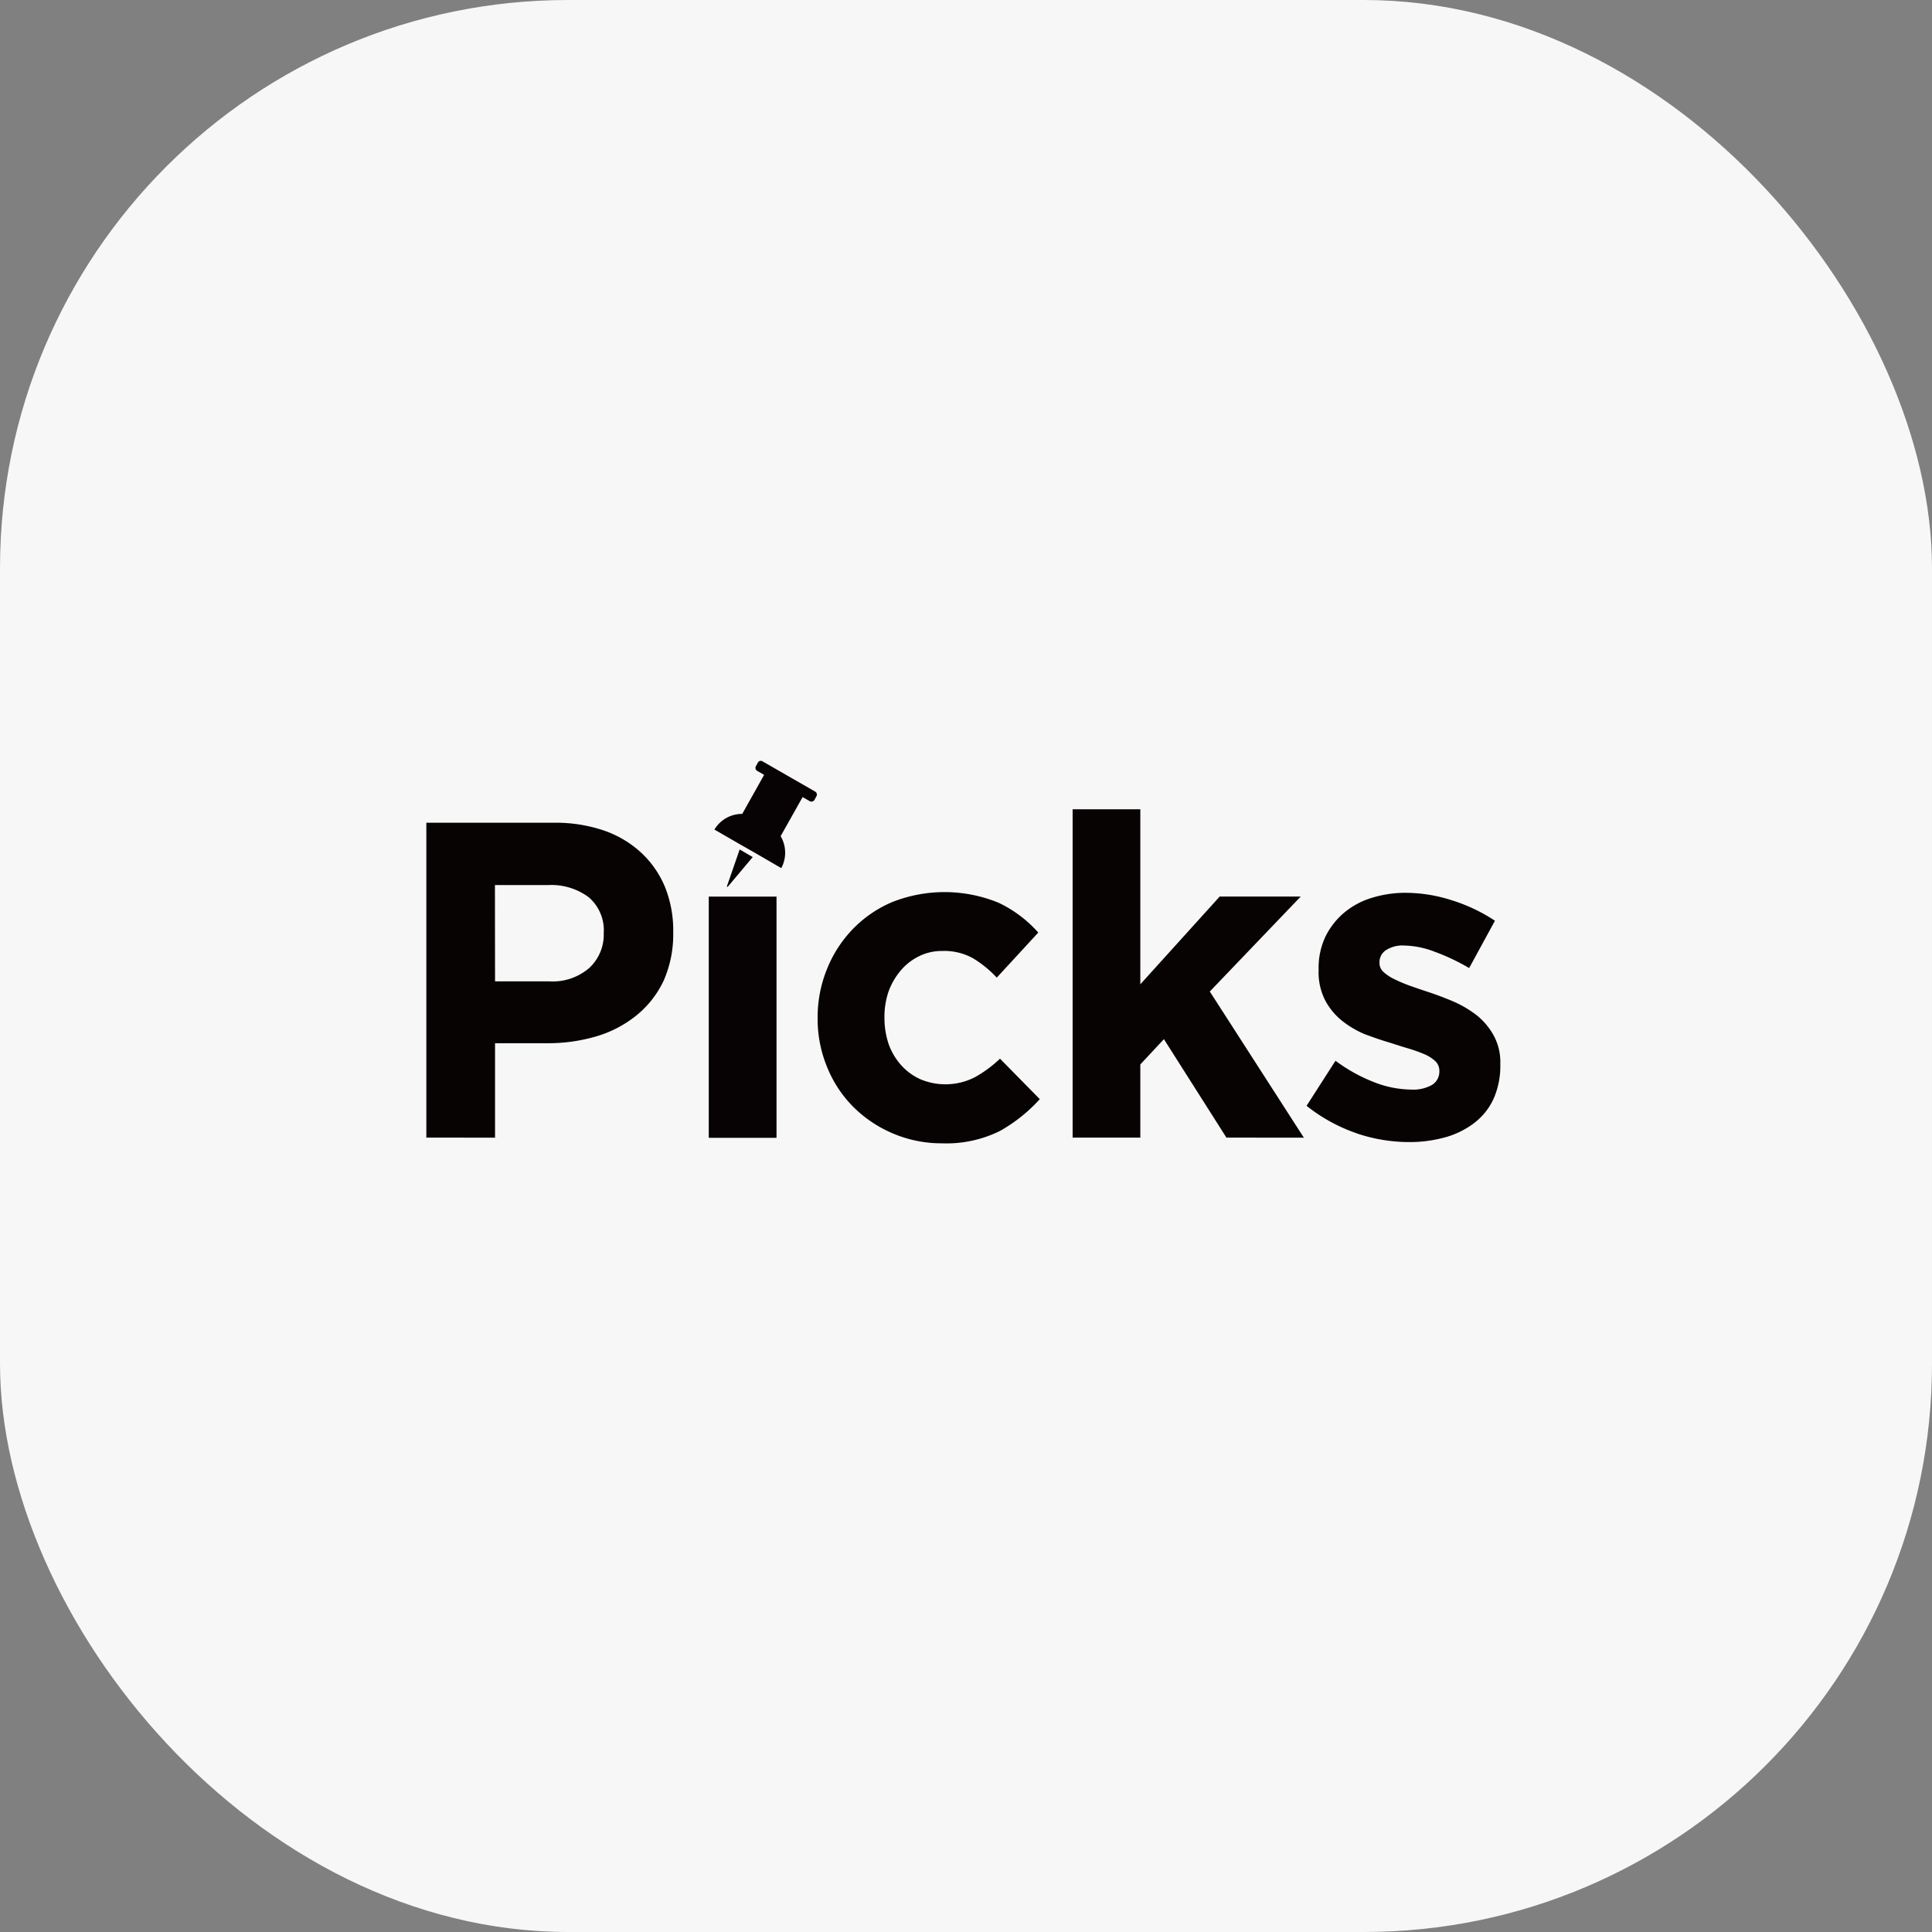 <svg xmlns="http://www.w3.org/2000/svg" width="68" height="68" viewBox="0 0 68 68"><rect x="0" y="0" width="68" height="68" fill="#808080" stroke="none"/><g transform="translate(-472 -892)"><rect width="68" height="68" rx="20" transform="translate(472 892)" fill="#f7f7f7"/><g transform="translate(545.001 921.439)"><path d="M22649.4,18791.4a4.377,4.377,0,0,1-1.387-.941,4.219,4.219,0,0,1-.91-1.393,4.425,4.425,0,0,1-.33-1.7v-.031a4.481,4.481,0,0,1,.33-1.713,4.349,4.349,0,0,1,.91-1.408,4.213,4.213,0,0,1,1.387-.949,5.009,5.009,0,0,1,3.756.031,4.39,4.39,0,0,1,1.383,1.043l-1.461,1.586a3.894,3.894,0,0,0-.838-.682,2.08,2.08,0,0,0-1.076-.256,1.8,1.8,0,0,0-.824.186,1.98,1.98,0,0,0-.641.5,2.414,2.414,0,0,0-.428.736,2.748,2.748,0,0,0-.146.9v.031a2.9,2.9,0,0,0,.146.92,2.241,2.241,0,0,0,.434.738,2.024,2.024,0,0,0,.676.5,2.275,2.275,0,0,0,1.924-.066,4.374,4.374,0,0,0,.887-.654l1.4,1.424a5.548,5.548,0,0,1-1.4,1.119,4.237,4.237,0,0,1-2.039.436A4.365,4.365,0,0,1,22649.4,18791.4Zm16.361.01a5.92,5.92,0,0,1-1.779-.973l1.018-1.586a5.787,5.787,0,0,0,1.373.76,3.661,3.661,0,0,0,1.277.254,1.351,1.351,0,0,0,.762-.172.553.553,0,0,0,.244-.463v-.029a.464.464,0,0,0-.141-.334,1.32,1.32,0,0,0-.385-.246,5.477,5.477,0,0,0-.557-.2c-.211-.062-.428-.131-.662-.207-.287-.084-.584-.187-.885-.3a3.412,3.412,0,0,1-.807-.479,2.331,2.331,0,0,1-.59-.725,2.174,2.174,0,0,1-.223-1.043v-.031a2.574,2.574,0,0,1,.238-1.15,2.609,2.609,0,0,1,.662-.848,2.742,2.742,0,0,1,.969-.52,3.99,3.99,0,0,1,1.2-.178,5.36,5.36,0,0,1,1.623.264,5.934,5.934,0,0,1,1.514.719l-.908,1.666a7.35,7.35,0,0,0-1.227-.58,3.115,3.115,0,0,0-1.051-.213,1.069,1.069,0,0,0-.658.168.5.5,0,0,0-.219.416v.033a.425.425,0,0,0,.137.311,1.555,1.555,0,0,0,.379.252,5.57,5.57,0,0,0,.545.232c.2.07.416.145.648.221q.439.144.895.338a3.862,3.862,0,0,1,.816.482,2.368,2.368,0,0,1,.592.7,1.951,1.951,0,0,1,.24.994v.035a2.856,2.856,0,0,1-.242,1.223,2.271,2.271,0,0,1-.686.848,3.01,3.01,0,0,1-1.025.5,4.693,4.693,0,0,1-1.268.164A5.756,5.756,0,0,1,22665.762,18791.412Zm-4.6.146-2.2-3.465-.83.889v2.576h-2.383V18780h2.383v6.16l2.793-3.088h2.852l-3.2,3.342,3.311,5.145Zm-28.16,0v-11.082h4.488a5.26,5.26,0,0,1,1.766.275,3.69,3.69,0,0,1,1.314.785,3.441,3.441,0,0,1,.836,1.213,4.076,4.076,0,0,1,.285,1.557v.031a4.03,4.03,0,0,1-.338,1.7,3.473,3.473,0,0,1-.953,1.217,4.072,4.072,0,0,1-1.414.74,6.035,6.035,0,0,1-1.73.242h-1.836v3.324Zm2.418-5.5h1.912a1.958,1.958,0,0,0,1.414-.48,1.6,1.6,0,0,0,.5-1.191v-.035a1.532,1.532,0,0,0-.527-1.252,2.2,2.2,0,0,0-1.436-.43h-1.867Z" transform="translate(-22690.996 -18780.955)" fill="#070303"/><path d="M22633,18793.268v-8.49h2.385v8.49Zm.654-8.895.434-1.254.459.268-.85,1.012c-.02.025-.037.039-.047.039S22633.639,18784.414,22633.652,18784.373Zm.955-1.145-.465-.264-.945-.545a1.132,1.132,0,0,1,.979-.551l.771-1.375-.248-.141a.124.124,0,0,1-.043-.162l.074-.133a.114.114,0,0,1,.158-.041l.93.535.932.535a.121.121,0,0,1,.039.158l-.072.133a.123.123,0,0,1-.16.045l-.256-.146-.773,1.375a1.149,1.149,0,0,1,.023,1.125Z" transform="translate(-22681.055 -18782.66)" fill="#070203" stroke="rgba(0,0,0,0)" stroke-width="1"/><rect width="39" height="22" transform="translate(-58.001 -6.439)" fill="none"/></g></g></svg>